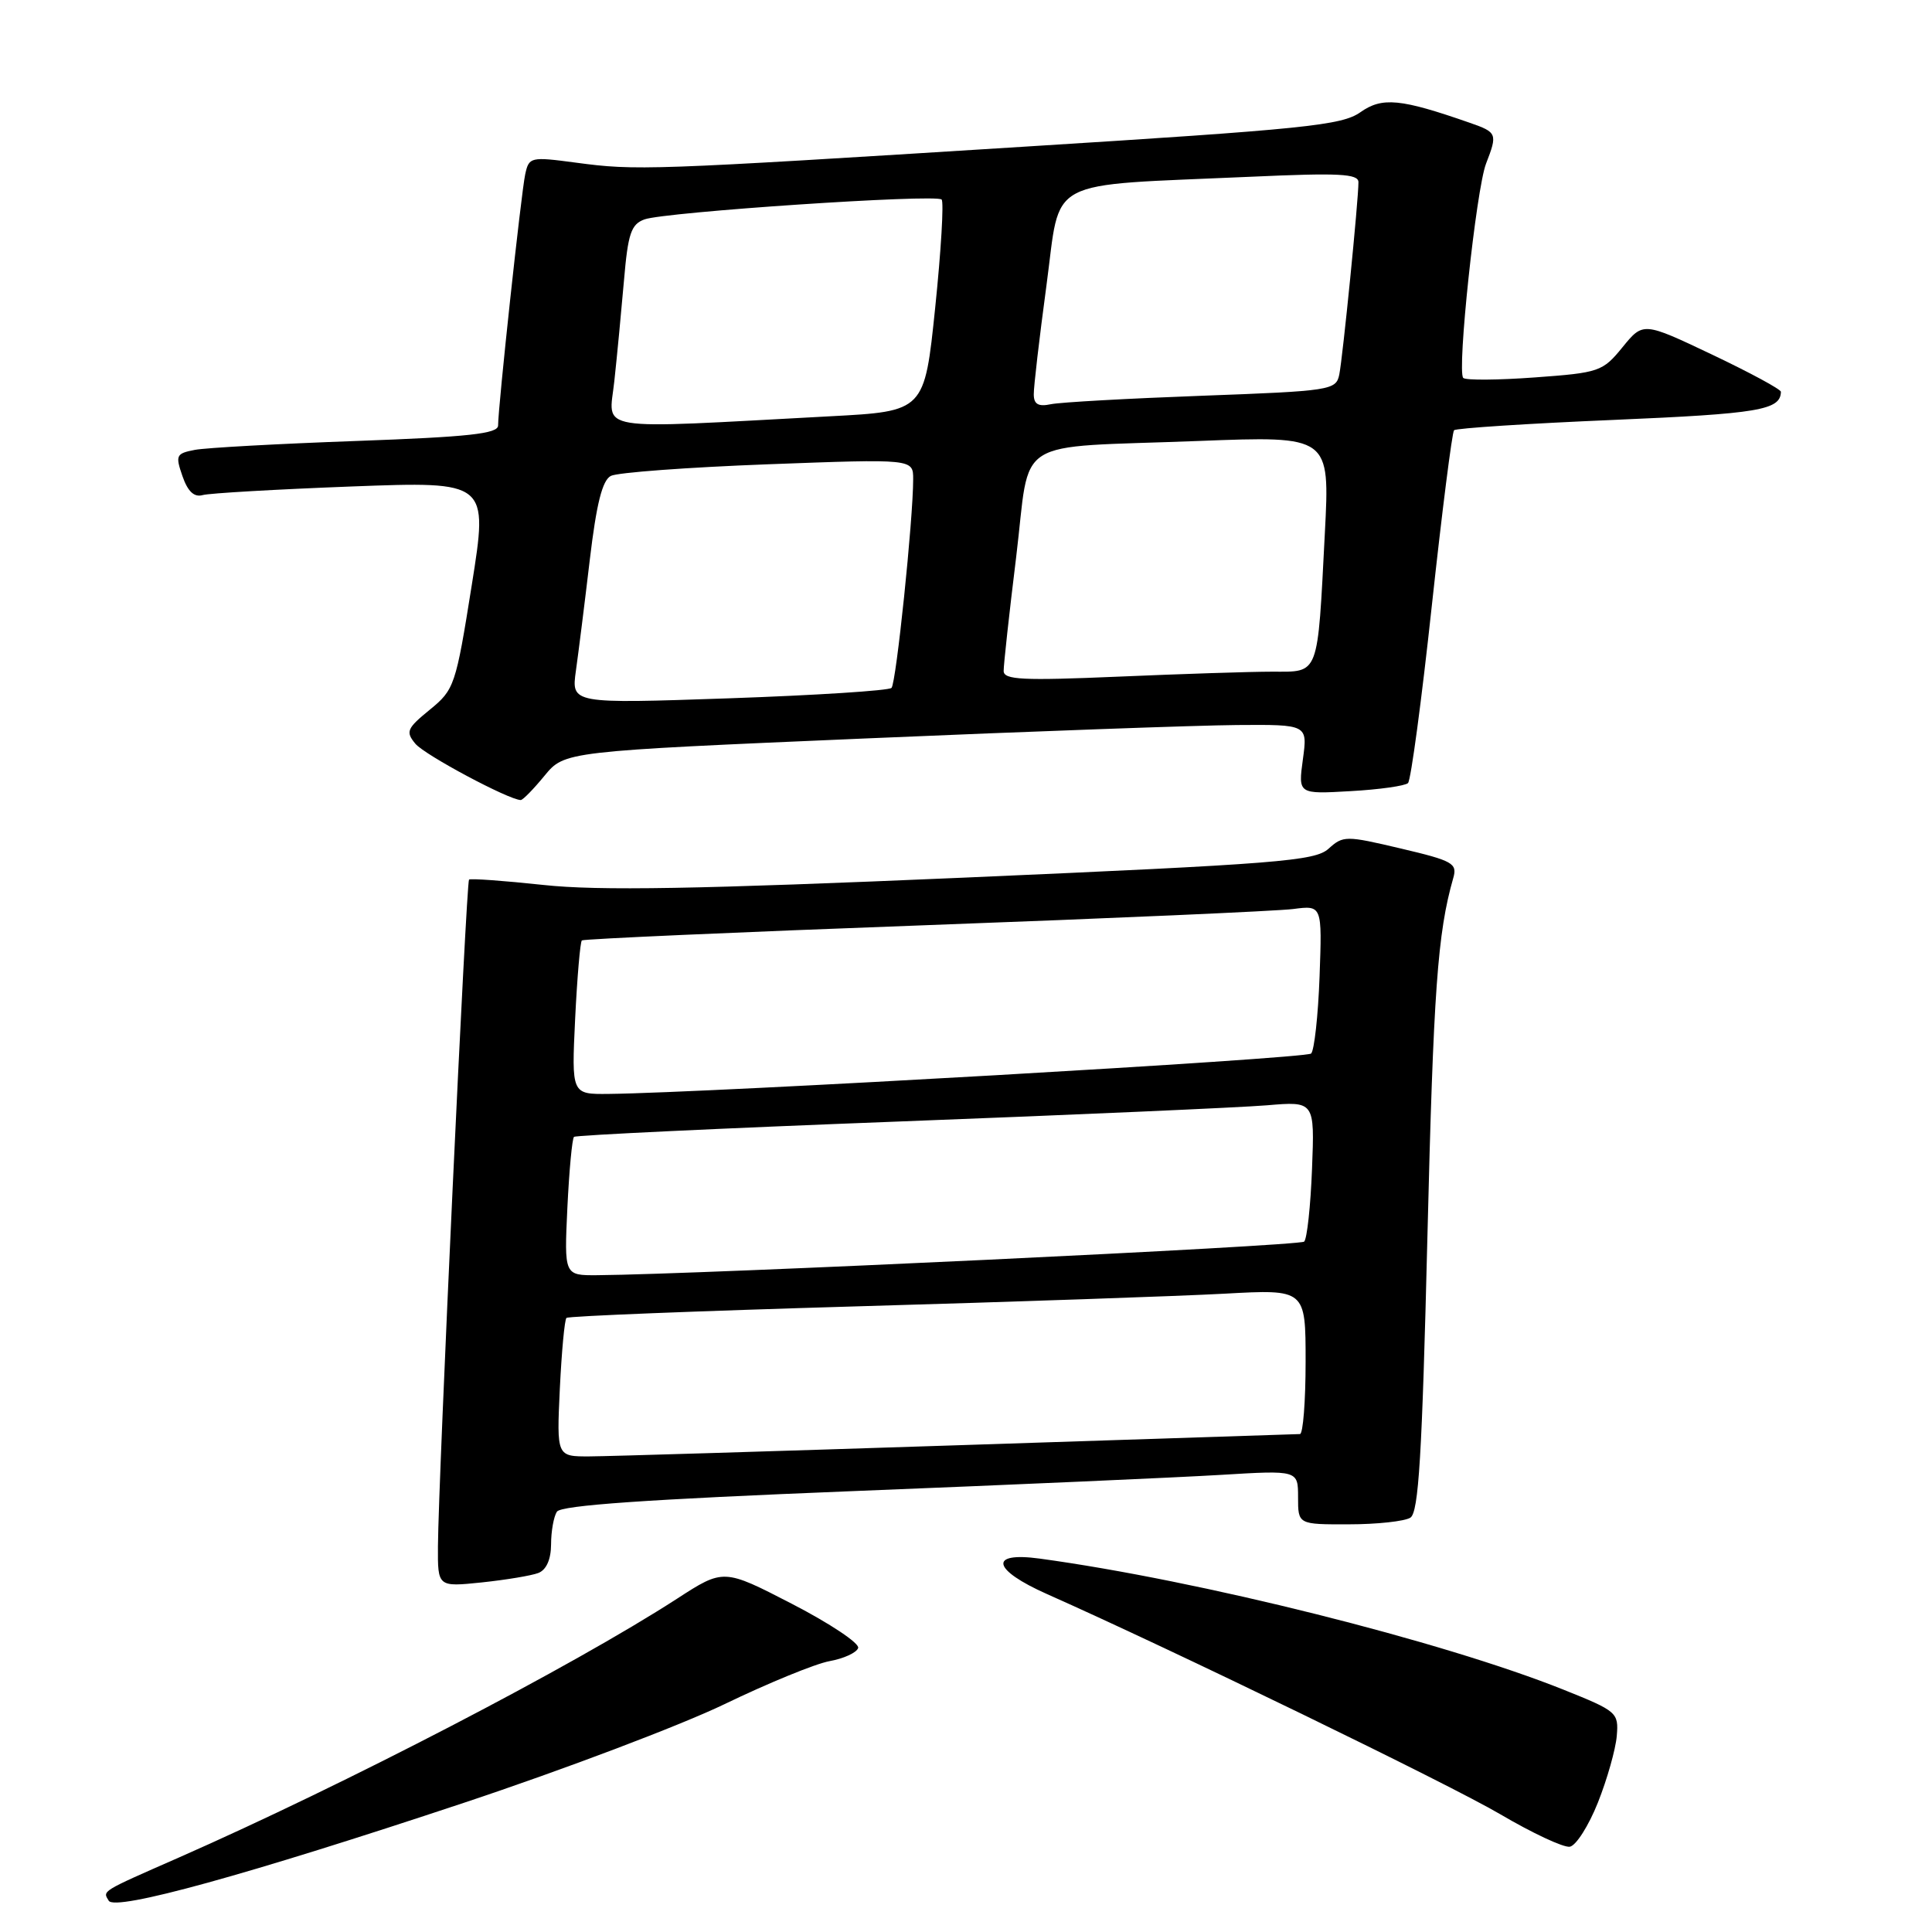 <?xml version="1.0" encoding="UTF-8" standalone="no"?>
<!DOCTYPE svg PUBLIC "-//W3C//DTD SVG 1.1//EN" "http://www.w3.org/Graphics/SVG/1.1/DTD/svg11.dtd" >
<svg xmlns="http://www.w3.org/2000/svg" xmlns:xlink="http://www.w3.org/1999/xlink" version="1.1" viewBox="0 0 256 256">
 <g >
 <path fill="currentColor"
d=" M 61.50 238.87 C 74.70 234.48 90.22 228.60 96.00 225.81 C 101.78 223.02 108.04 220.45 109.92 220.11 C 111.80 219.77 113.50 218.99 113.71 218.37 C 113.92 217.75 109.99 215.13 104.98 212.54 C 95.88 207.84 95.88 207.84 89.69 211.85 C 75.80 220.83 45.79 236.41 23.64 246.16 C 13.29 250.71 13.59 250.52 14.41 251.86 C 15.28 253.25 32.76 248.43 61.50 238.87 Z  M 211.73 238.85 C 212.96 235.76 214.08 231.79 214.23 230.03 C 214.49 226.92 214.28 226.74 207.17 223.89 C 191.09 217.46 158.89 209.40 137.75 206.52 C 130.95 205.60 131.46 207.99 138.75 211.23 C 155.34 218.60 192.05 236.43 198.78 240.39 C 203.03 242.89 207.17 244.83 208.00 244.70 C 208.82 244.58 210.50 241.94 211.73 238.85 Z  M 71.33 208.43 C 72.39 208.02 73.01 206.64 73.02 204.64 C 73.02 202.91 73.37 200.96 73.79 200.31 C 74.33 199.46 85.77 198.67 113.02 197.58 C 134.19 196.74 156.11 195.77 161.75 195.43 C 172.00 194.81 172.00 194.81 172.00 198.40 C 172.00 202.00 172.00 202.00 178.75 201.98 C 182.46 201.98 186.12 201.58 186.88 201.10 C 187.98 200.40 188.43 192.93 189.14 163.86 C 189.94 131.21 190.48 123.64 192.56 116.36 C 193.13 114.40 192.53 114.06 185.61 112.43 C 178.32 110.71 177.98 110.71 176.04 112.46 C 174.24 114.09 169.37 114.48 127.77 116.29 C 92.32 117.82 79.28 118.05 72.00 117.26 C 66.78 116.70 62.34 116.38 62.15 116.55 C 61.78 116.89 58.09 196.02 58.03 204.89 C 58.00 210.28 58.00 210.28 63.83 209.68 C 67.04 209.34 70.42 208.78 71.33 208.43 Z  M 72.15 102.79 C 74.81 99.56 74.81 99.56 114.65 97.85 C 136.57 96.91 158.72 96.11 163.89 96.07 C 173.27 96.00 173.27 96.00 172.64 100.61 C 172.01 105.23 172.01 105.23 178.95 104.83 C 182.77 104.62 186.20 104.13 186.57 103.76 C 186.95 103.38 188.37 92.82 189.72 80.29 C 191.08 67.75 192.41 57.28 192.67 57.01 C 192.93 56.74 202.45 56.12 213.82 55.64 C 233.04 54.82 235.92 54.34 235.98 51.92 C 235.99 51.59 231.89 49.38 226.87 46.99 C 217.73 42.65 217.73 42.65 214.99 46.01 C 212.36 49.24 211.91 49.39 203.38 50.01 C 198.49 50.37 194.23 50.40 193.89 50.08 C 193.03 49.26 195.60 25.07 196.91 21.68 C 198.45 17.71 198.37 17.53 194.75 16.27 C 185.58 13.07 183.15 12.83 180.26 14.87 C 177.80 16.61 172.96 17.11 135.50 19.45 C 85.76 22.57 84.30 22.62 76.30 21.55 C 70.29 20.75 70.09 20.80 69.59 23.11 C 69.06 25.56 66.00 53.90 66.00 56.38 C 66.00 57.47 62.15 57.89 47.25 58.43 C 36.94 58.80 27.30 59.33 25.82 59.61 C 23.33 60.09 23.22 60.33 24.18 63.10 C 24.89 65.14 25.73 65.92 26.86 65.60 C 27.76 65.35 36.65 64.84 46.60 64.46 C 64.70 63.78 64.70 63.78 62.51 77.54 C 60.39 90.86 60.21 91.38 56.95 94.04 C 53.91 96.52 53.72 96.96 55.04 98.55 C 56.26 100.03 67.40 105.98 69.00 106.01 C 69.28 106.01 70.69 104.57 72.15 102.79 Z  M 74.18 184.03 C 74.42 179.09 74.81 174.86 75.06 174.63 C 75.30 174.39 92.60 173.71 113.50 173.10 C 134.40 172.50 156.34 171.74 162.25 171.42 C 173.00 170.83 173.00 170.83 173.00 180.42 C 173.00 185.69 172.66 190.01 172.25 190.02 C 171.84 190.03 151.48 190.70 127.00 191.50 C 102.52 192.30 80.53 192.97 78.13 192.98 C 73.76 193.00 73.76 193.00 74.18 184.03 Z  M 75.18 160.03 C 75.42 155.09 75.81 150.87 76.06 150.64 C 76.30 150.42 95.62 149.50 119.00 148.61 C 142.38 147.72 164.36 146.75 167.85 146.46 C 174.20 145.92 174.20 145.92 173.85 154.88 C 173.66 159.81 173.19 164.14 172.81 164.52 C 172.24 165.10 92.71 168.87 79.13 168.97 C 74.76 169.00 74.76 169.00 75.18 160.03 Z  M 76.21 134.98 C 76.48 129.48 76.88 124.81 77.10 124.61 C 77.32 124.42 97.75 123.51 122.50 122.60 C 147.25 121.69 169.23 120.72 171.35 120.45 C 175.19 119.95 175.19 119.95 174.85 129.39 C 174.66 134.59 174.15 139.18 173.73 139.60 C 173.06 140.27 93.93 144.81 80.62 144.95 C 75.73 145.00 75.73 145.00 76.21 134.98 Z  M 76.31 88.88 C 76.65 86.47 77.48 79.86 78.15 74.18 C 79.03 66.76 79.81 63.64 80.94 63.06 C 81.80 62.61 91.16 61.92 101.75 61.52 C 121.00 60.80 121.00 60.80 121.00 63.49 C 121.00 68.81 118.75 90.51 118.13 91.15 C 117.78 91.51 108.10 92.13 96.60 92.53 C 75.70 93.25 75.70 93.25 76.31 88.88 Z  M 132.99 88.91 C 132.98 88.13 133.72 81.33 134.65 73.79 C 136.62 57.59 133.77 59.40 158.86 58.43 C 176.22 57.76 176.22 57.76 175.55 70.63 C 174.56 89.79 174.86 89.00 168.58 89.00 C 165.69 89.00 156.50 89.30 148.16 89.66 C 135.49 90.20 133.00 90.08 132.99 88.91 Z  M 81.40 50.51 C 81.76 47.21 82.33 41.20 82.68 37.17 C 83.21 30.94 83.62 29.72 85.40 29.07 C 88.12 28.09 124.02 25.68 124.77 26.44 C 125.08 26.75 124.70 33.19 123.92 40.75 C 122.50 54.50 122.50 54.50 110.00 55.16 C 78.12 56.86 80.68 57.28 81.40 50.51 Z  M 136.98 52.27 C 136.96 51.30 137.72 44.80 138.66 37.83 C 140.62 23.30 138.06 24.66 165.75 23.42 C 177.42 22.89 180.00 23.02 180.00 24.14 C 180.01 26.47 177.92 47.38 177.46 49.64 C 177.03 51.70 176.35 51.81 159.26 52.44 C 149.49 52.80 140.49 53.30 139.25 53.56 C 137.59 53.91 136.99 53.57 136.98 52.27 Z "/>
</g>
</svg>